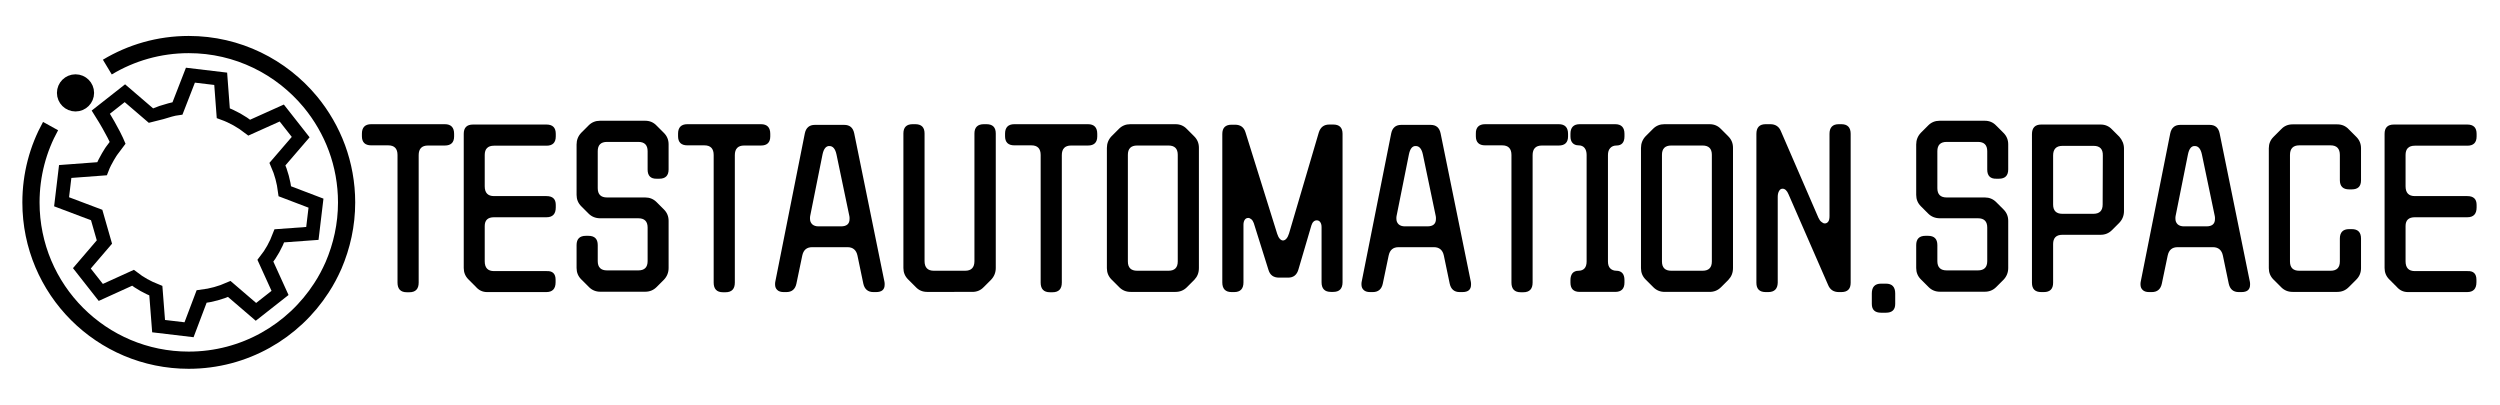 <?xml version="1.0" encoding="utf-8"?>
<!-- Generator: Adobe Illustrator 19.0.0, SVG Export Plug-In . SVG Version: 6.00 Build 0)  -->
<svg version="1.1" id="Layer_1" xmlns="http://www.w3.org/2000/svg" xmlns:xlink="http://www.w3.org/1999/xlink" x="0px" y="0px"
	 viewBox="0 0 1453.4 235.5" style="enable-background:new 0 0 1453.4 235.5;" xml:space="preserve">
<style type="text/css">
	.st0{fill:none;stroke:#000000;stroke-width:8;}
	.st1{fill:none;stroke:#000000;stroke-width:10;stroke-miterlimit:10;}
	.st2{stroke:#000000;stroke-width:10;stroke-miterlimit:10;}
</style>
<g id="XMLID_16_">
	<g id="XMLID_17_">
		<path id="XMLID_18_" class="st0" d="M60.7,140.7c0,0-13.1,15.3-13.1,15.3c0,0,0,0,0,0l11,14c0,0,0,0,0,0l18.7-8.5c0,0,0,0,0,0
			c4,3.1,8.5,5.6,13.3,7.5c0,0,0,0,0,0l1.6,20.6c0,0,0,0,0,0l17.7,2.1c0,0,0,0,0,0l7.3-19.3c0,0,0,0,0,0c5.7-0.7,11.1-2.2,16.1-4.4
			c0,0,0,0,0,0l15.5,13.3c0,0,0,0,0,0l14-11c0,0,0,0,0,0l-8.5-18.7c0,0,0,0,0,0c3.4-4.3,6.1-9.2,8.1-14.5c0,0,0,0,0,0l19.2-1.4
			c0,0,0,0,0,0l2.1-17.6c0,0,0,0,0,0l-18.1-6.9c0,0,0,0,0,0c-0.7-5.5-2.1-10.8-4.3-15.8c0,0,0,0,0,0l13.5-15.7c0,0,0,0,0,0l-11-14
			c0,0,0,0,0,0l-18.9,8.5c0,0,0,0,0,0c-4.5-3.5-9.6-6.4-15.1-8.4c0,0,0,0,0,0l-1.5-20c0,0,0,0,0,0l-17.6-2.1c0,0,0,0,0,0L103.2,63
			c0,0,0,0,0,0c-4.7,0.6-15.1,4.4-15.2,4.4c0,0,0,0,0,0c-5.1-4.4-10.3-8.8-15.4-13.2c-4.7,3.7-9.3,7.3-14,11
			c7,11.1,9.8,17.8,9.8,17.8l-3.6,4.8c0,0-3.6,5.3-5.5,10.3c0,0,0,0,0,0l-21.4,1.6c0,0,0,0,0,0l-2.1,17.6c0,0,0,0,0,0l20.4,7.7
			c0,0,0,0,0,0L60.7,140.7z"/>
	</g>
</g>
<path id="XMLID_31_" class="st1" d="M62.4,39c13.8-8.3,30-13.1,47.3-13.1c28.5,0,53.9,13,70.8,33.4c6.5,7.9,11.8,17,15.4,26.8
	s5.6,20.5,5.6,31.6c0,6.5-0.7,12.9-2,19c-1.3,6.1-3.2,12-5.6,17.6c-2,4.5-4.3,8.9-7,13c-16.3,25.3-44.8,42.1-77.2,42.1
	C59,209.4,18,168.4,18,117.7c0-16.1,4.1-31.2,11.4-44.4"/>
<circle id="XMLID_32_" class="st2" cx="43.9" cy="54" r="5.8"/>
<g id="XMLID_60_">
	<path id="XMLID_61_" d="M215.8,72.2h42.8c3.6,0,5.4,1.9,5.4,5.6v1.5c0,3.5-1.8,5.3-5.4,5.3h-9.8c-3.6,0-5.4,1.9-5.4,5.6v74.1
		c0,3.7-1.8,5.6-5.4,5.6h-1.5c-3.6,0-5.4-1.9-5.4-5.6V90.1c0-3.7-1.8-5.6-5.4-5.6h-9.9c-3.6,0-5.4-1.8-5.4-5.3v-1.5
		C210.4,74.1,212.2,72.2,215.8,72.2z"/>
	<path id="XMLID_63_" d="M323,162.6v1.5c0,3.8-1.8,5.7-5.4,5.7h-34.4c-2.6,0-4.8-1-6.6-3.1l-4.3-4.3c-1.8-1.8-2.7-4-2.7-6.6v-78
		c0-3.6,1.8-5.4,5.4-5.4h42.7c3.6,0,5.4,1.8,5.4,5.4v1.5c0,3.6-1.8,5.4-5.4,5.4h-30.5c-3.6,0-5.4,1.8-5.4,5.4v18.2
		c0,3.8,1.8,5.7,5.4,5.7h30.5c3.6,0,5.4,1.7,5.4,5.1v1.5c0,3.8-1.8,5.7-5.4,5.7h-30.5c-3.6,0-5.4,1.7-5.4,5.1v20.5
		c0,3.8,1.8,5.7,5.4,5.7h30.5C321.2,157.4,323,159.1,323,162.6z"/>
	<path id="XMLID_65_" d="M376.5,98.6V87.9c0-3.6-1.8-5.4-5.4-5.4h-18.2c-3.6,0-5.4,1.8-5.4,5.4v21.5c0,3.6,1.8,5.4,5.4,5.4h22.2
		c2.6,0,4.8,0.9,6.6,2.7l4.3,4.3c1.8,1.8,2.7,4,2.7,6.6v27.4c0,2.6-0.9,4.9-2.7,6.8l-4.3,4.3c-1.8,1.8-4,2.7-6.6,2.7H349
		c-2.6,0-4.8-0.9-6.6-2.7l-4.5-4.5c-1.8-1.8-2.7-4-2.7-6.6v-13.3c0-3.6,1.8-5.4,5.4-5.4h1.5c3.6,0,5.4,1.8,5.4,5.4v9.3
		c0,3.6,1.8,5.4,5.4,5.4h18.2c3.6,0,5.4-1.8,5.4-5.4v-19.5c0-3.6-1.8-5.4-5.4-5.4H349c-2.7,0-5-0.9-6.8-2.7l-4.3-4.3
		c-1.8-1.8-2.7-4-2.7-6.6V84c0-2.6,0.9-4.9,2.7-6.8l4.3-4.3c1.8-1.8,4-2.7,6.6-2.7h26.3c2.6,0,4.8,0.9,6.6,2.8l4.3,4.3
		c1.8,1.8,2.7,4,2.7,6.6v14.6c0,3.6-1.8,5.4-5.4,5.4h-1.5C378.3,104,376.5,102.2,376.5,98.6z"/>
	<path id="XMLID_67_" d="M399.6,72.2h42.8c3.6,0,5.4,1.9,5.4,5.6v1.5c0,3.5-1.8,5.3-5.4,5.3h-9.8c-3.6,0-5.4,1.9-5.4,5.6v74.1
		c0,3.7-1.8,5.6-5.4,5.6h-1.5c-3.6,0-5.4-1.9-5.4-5.6V90.1c0-3.7-1.8-5.6-5.4-5.6h-9.9c-3.6,0-5.4-1.8-5.4-5.3v-1.5
		C394.2,74.1,396,72.2,399.6,72.2z"/>
	<path id="XMLID_69_" d="M501.9,164.9l-3.4-16.3c-0.7-3.3-2.7-4.9-5.8-4.9h-20.5c-3.2,0-5.1,1.6-5.8,4.9l-3.4,16.3
		c-0.7,3.3-2.7,4.9-5.8,4.9h-1.6c-1.6,0-2.9-0.4-3.7-1.2c-0.9-0.8-1.3-1.9-1.3-3.2c0-0.6,0-1.1,0.1-1.5l17.2-86.4
		c0.7-3.3,2.7-4.9,5.8-4.9h17.1c3.2,0,5.1,1.6,5.8,4.9l17.6,86.4c0.1,0.4,0.1,0.9,0.1,1.6c0,2.9-1.7,4.3-5,4.3h-1.6
		C504.6,169.8,502.6,168.1,501.9,164.9z M478.2,89.7l-7.2,35.9c-0.1,0.4-0.1,0.9-0.1,1.5c0,1.4,0.4,2.4,1.3,3.3
		c0.9,0.8,2.1,1.2,3.7,1.2h13c3.3,0,5-1.4,5-4.3c0-0.7,0-1.3-0.1-1.6l-7.5-35.9c-0.7-3.3-2.1-4.9-4.1-4.9
		C480.3,84.8,478.9,86.4,478.2,89.7z"/>
	<path id="XMLID_72_" d="M572,72.2h1.5c3.6,0,5.4,1.8,5.4,5.4v78.2c0,2.6-0.9,4.9-2.7,6.8l-4.3,4.3c-1.8,1.9-4,2.8-6.6,2.8H539
		c-2.6,0-4.8-0.9-6.6-2.8l-4.5-4.5c-1.8-1.8-2.7-4-2.7-6.6V77.6c0-3.6,1.8-5.4,5.4-5.4h1.5c3.6,0,5.4,1.8,5.4,5.4v74.2
		c0,3.7,1.8,5.6,5.4,5.6h18.2c3.6,0,5.4-1.9,5.4-5.6V77.6C566.5,74,568.4,72.2,572,72.2z"/>
	<path id="XMLID_74_" d="M589.7,72.2h42.8c3.6,0,5.4,1.9,5.4,5.6v1.5c0,3.5-1.8,5.3-5.4,5.3h-9.8c-3.6,0-5.4,1.9-5.4,5.6v74.1
		c0,3.7-1.8,5.6-5.4,5.6h-1.5c-3.6,0-5.4-1.9-5.4-5.6V90.1c0-3.7-1.8-5.6-5.4-5.6h-9.9c-3.6,0-5.4-1.8-5.4-5.3v-1.5
		C584.3,74.1,586.1,72.2,589.7,72.2z"/>
	<path id="XMLID_76_" d="M694.3,162.7L690,167c-1.8,1.8-4,2.7-6.6,2.7h-26.1c-2.6,0-4.8-0.9-6.6-2.7l-4.5-4.5
		c-1.8-1.8-2.7-4-2.7-6.6V86c0-2.6,0.9-4.9,2.7-6.8l4.3-4.3c1.8-1.8,4-2.7,6.6-2.7h26.3c2.6,0,4.8,0.9,6.6,2.8l4.3,4.3
		c1.8,1.8,2.7,4,2.7,6.6v69.9C697,158.6,696.1,160.8,694.3,162.7z M684.7,152V90c0-3.6-1.8-5.4-5.4-5.4h-18.2
		c-3.6,0-5.4,1.8-5.4,5.4v62c0,3.6,1.8,5.4,5.4,5.4h18.2C682.9,157.4,684.7,155.6,684.7,152z"/>
	<path id="XMLID_79_" d="M748.9,161.4h-5.3c-3.3,0-5.3-1.5-6.2-4.6l-8.5-27.1c-0.4-1-0.8-1.7-1.4-2.2c-0.6-0.5-1.2-0.8-1.8-0.8
		c-0.8,0-1.5,0.3-2,1c-0.5,0.7-0.8,1.7-0.8,2.9v33.6c0,3.7-1.8,5.6-5.4,5.6H716c-3.6,0-5.4-1.9-5.4-5.6V77.9c0-3.6,1.8-5.4,5.4-5.4
		h2c3.2,0,5.2,1.5,6.1,4.5l18.4,58.9c0.4,1.3,0.9,2.2,1.5,2.9c0.6,0.7,1.3,1,1.9,1c0.7,0,1.4-0.4,2-1.1c0.6-0.7,1.1-1.7,1.5-3
		l17.3-58.7c1-3.1,3-4.6,6.1-4.6h2.3c3.6,0,5.4,1.8,5.4,5.4v86.3c0,3.7-1.8,5.6-5.4,5.6h-1.4c-3.6,0-5.4-1.9-5.4-5.6v-32.1
		c0-1.3-0.3-2.2-0.8-2.9s-1.2-1-2-1c-1.4,0-2.5,1-3.1,2.9l-7.5,25.5C754,159.8,752,161.4,748.9,161.4z"/>
	<path id="XMLID_81_" d="M842.8,164.9l-3.4-16.3c-0.7-3.3-2.7-4.9-5.8-4.9h-20.5c-3.2,0-5.1,1.6-5.8,4.9l-3.4,16.3
		c-0.7,3.3-2.7,4.9-5.8,4.9h-1.6c-1.6,0-2.9-0.4-3.7-1.2c-0.9-0.8-1.3-1.9-1.3-3.2c0-0.6,0-1.1,0.1-1.5l17.2-86.4
		c0.7-3.3,2.7-4.9,5.8-4.9h17.1c3.2,0,5.1,1.6,5.8,4.9l17.6,86.4c0.1,0.4,0.1,0.9,0.1,1.6c0,2.9-1.7,4.3-5,4.3h-1.6
		C845.4,169.8,843.5,168.1,842.8,164.9z M819.1,89.7l-7.2,35.9c-0.1,0.4-0.1,0.9-0.1,1.5c0,1.4,0.4,2.4,1.3,3.3
		c0.9,0.8,2.1,1.2,3.7,1.2h13c3.3,0,5-1.4,5-4.3c0-0.7,0-1.3-0.1-1.6l-7.5-35.9c-0.7-3.3-2.1-4.9-4.1-4.9
		C821.1,84.8,819.8,86.4,819.1,89.7z"/>
	<path id="XMLID_84_" d="M863.4,72.2h42.8c3.6,0,5.4,1.9,5.4,5.6v1.5c0,3.5-1.8,5.3-5.4,5.3h-9.8c-3.6,0-5.4,1.9-5.4,5.6v74.1
		c0,3.7-1.8,5.6-5.4,5.6h-1.5c-3.6,0-5.4-1.9-5.4-5.6V90.1c0-3.7-1.8-5.6-5.4-5.6h-9.9c-3.6,0-5.4-1.8-5.4-5.3v-1.5
		C857.9,74.1,859.8,72.2,863.4,72.2z"/>
	<path id="XMLID_86_" d="M914.2,158.8c0.8-0.9,2-1.4,3.5-1.4c1.5,0,2.7-0.5,3.5-1.4c0.8-0.9,1.2-2.3,1.2-4V90.1
		c0-1.7-0.4-3.1-1.2-4.1c-0.8-1-2-1.5-3.5-1.5c-1.5,0-2.7-0.5-3.5-1.4S913,81,913,79.3v-1.5c0-3.7,1.8-5.6,5.4-5.6H939
		c3.6,0,5.4,1.9,5.4,5.6v1.5c0,3.5-1.6,5.3-4.7,5.3c-1.5,0-2.7,0.5-3.6,1.5c-0.9,1-1.3,2.3-1.3,4.1V152c0,1.7,0.4,3.1,1.3,4
		c0.9,0.9,2.1,1.4,3.6,1.4c1.5,0,2.7,0.5,3.5,1.4s1.2,2.3,1.2,4v1.5c0,3.6-1.8,5.4-5.4,5.4h-20.6c-3.6,0-5.4-1.8-5.4-5.4v-1.5
		C913,161.1,913.4,159.8,914.2,158.8z"/>
	<path id="XMLID_88_" d="M1004.8,162.7l-4.3,4.3c-1.8,1.8-4,2.7-6.6,2.7h-26.1c-2.6,0-4.8-0.9-6.6-2.7l-4.5-4.5
		c-1.8-1.8-2.7-4-2.7-6.6V86c0-2.6,0.9-4.9,2.7-6.8l4.3-4.3c1.8-1.8,4-2.7,6.6-2.7h26.3c2.6,0,4.8,0.9,6.6,2.8l4.3,4.3
		c1.8,1.8,2.7,4,2.7,6.6v69.9C1007.5,158.6,1006.6,160.8,1004.8,162.7z M995.2,152V90c0-3.6-1.8-5.4-5.4-5.4h-18.2
		c-3.6,0-5.4,1.8-5.4,5.4v62c0,3.6,1.8,5.4,5.4,5.4h18.2C993.4,157.4,995.2,155.6,995.2,152z"/>
	<path id="XMLID_91_" d="M1028,169.8h-1.5c-3.6,0-5.4-1.8-5.4-5.4V77.8c0-3.7,1.8-5.6,5.4-5.6h2.7c3,0,5.1,1.4,6.2,4.2l21.8,50.3
		c0.5,1,1,1.8,1.7,2.3c0.7,0.6,1.3,0.9,2,0.9c0.8,0,1.5-0.4,2-1.1c0.5-0.7,0.7-1.8,0.7-3.3V77.8c0-3.7,1.8-5.6,5.4-5.6h1.5
		c3.6,0,5.4,1.9,5.4,5.6v86.6c0,3.6-1.8,5.4-5.4,5.4h-1.5c-3,0-5.1-1.4-6.2-4.1l-23-52.7c-0.9-2.2-2.1-3.3-3.5-3.3
		c-0.8,0-1.5,0.4-2,1.3c-0.5,0.8-0.8,2-0.8,3.4v50C1033.4,167.9,1031.6,169.8,1028,169.8z"/>
	<path id="XMLID_93_" d="M1096.4,181.8h-2.8c-3.6,0-5.4-1.7-5.4-5.1v-6.1c0-3.8,1.8-5.7,5.4-5.7h2.8c3.6,0,5.4,1.9,5.4,5.7v6.1
		C1101.8,180.1,1100,181.8,1096.4,181.8z"/>
	<path id="XMLID_95_" d="M1155.3,98.6V87.9c0-3.6-1.8-5.4-5.4-5.4h-18.2c-3.6,0-5.4,1.8-5.4,5.4v21.5c0,3.6,1.8,5.4,5.4,5.4h22.2
		c2.6,0,4.8,0.9,6.6,2.7l4.3,4.3c1.8,1.8,2.7,4,2.7,6.6v27.4c0,2.6-0.9,4.9-2.7,6.8l-4.3,4.3c-1.8,1.8-4,2.7-6.6,2.7h-26.1
		c-2.6,0-4.8-0.9-6.6-2.7l-4.5-4.5c-1.8-1.8-2.7-4-2.7-6.6v-13.3c0-3.6,1.8-5.4,5.4-5.4h1.5c3.6,0,5.4,1.8,5.4,5.4v9.3
		c0,3.6,1.8,5.4,5.4,5.4h18.2c3.6,0,5.4-1.8,5.4-5.4v-19.5c0-3.6-1.8-5.4-5.4-5.4h-22.1c-2.7,0-5-0.9-6.8-2.7l-4.3-4.3
		c-1.8-1.8-2.7-4-2.7-6.6V84c0-2.6,0.9-4.9,2.7-6.8l4.3-4.3c1.8-1.8,4-2.7,6.6-2.7h26.3c2.6,0,4.8,0.9,6.6,2.8l4.3,4.3
		c1.8,1.8,2.7,4,2.7,6.6v14.6c0,3.6-1.8,5.4-5.4,5.4h-1.5C1157.1,104,1155.3,102.2,1155.3,98.6z"/>
	<path id="XMLID_97_" d="M1234.8,86.4v36.3c0,2.6-0.9,4.9-2.7,6.8l-4.3,4.3c-1.8,1.8-4,2.7-6.6,2.7h-22.2c-3.6,0-5.4,1.8-5.4,5.4
		v22.5c0,3.6-1.8,5.4-5.4,5.4h-1.5c-3.6,0-5.4-1.8-5.4-5.4V78c0-3.7,1.8-5.6,5.4-5.6h34.5c2.6,0,4.8,0.9,6.6,2.8l4.3,4.3
		C1233.9,81.6,1234.8,83.8,1234.8,86.4z M1217.2,84.8h-18.2c-3.6,0-5.4,1.9-5.4,5.6v28.5c0,3.6,1.8,5.4,5.4,5.4h18
		c3.6,0,5.4-1.8,5.4-5.4l0.1-28.5C1222.6,86.7,1220.8,84.8,1217.2,84.8z"/>
	<path id="XMLID_100_" d="M1295.7,164.9l-3.4-16.3c-0.7-3.3-2.7-4.9-5.8-4.9H1266c-3.2,0-5.1,1.6-5.8,4.9l-3.4,16.3
		c-0.7,3.3-2.7,4.9-5.8,4.9h-1.6c-1.6,0-2.9-0.4-3.7-1.2c-0.9-0.8-1.3-1.9-1.3-3.2c0-0.6,0-1.1,0.1-1.5l17.2-86.4
		c0.7-3.3,2.7-4.9,5.8-4.9h17.1c3.2,0,5.1,1.6,5.8,4.9l17.6,86.4c0.1,0.4,0.1,0.9,0.1,1.6c0,2.9-1.7,4.3-5,4.3h-1.6
		C1298.3,169.8,1296.4,168.1,1295.7,164.9z M1272,89.7l-7.2,35.9c-0.1,0.4-0.1,0.9-0.1,1.5c0,1.4,0.4,2.4,1.3,3.3
		c0.9,0.8,2.1,1.2,3.7,1.2h13c3.3,0,5-1.4,5-4.3c0-0.7,0-1.3-0.1-1.6l-7.5-35.9c-0.7-3.3-2.1-4.9-4.1-4.9
		C1274,84.8,1272.7,86.4,1272,89.7z"/>
	<path id="XMLID_103_" d="M1360.3,104.7V90.1c0-3.7-1.8-5.6-5.4-5.6h-18.2c-3.6,0-5.4,1.9-5.4,5.6V152c0,3.6,1.8,5.4,5.4,5.4h18.2
		c3.6,0,5.4-1.8,5.4-5.4v-13.3c0-3.6,1.8-5.5,5.4-5.5h1.5c3.6,0,5.4,1.8,5.4,5.5v17.2c0,2.6-0.9,4.8-2.7,6.6l-4.5,4.5
		c-1.8,1.8-4,2.7-6.6,2.7h-26c-2.6,0-4.8-0.9-6.6-2.7l-4.5-4.5c-1.8-1.8-2.7-4-2.7-6.6V86.2c0-2.6,0.9-4.8,2.7-6.6l4.5-4.5
		c1.8-1.9,4-2.8,6.6-2.8h26c2.6,0,4.8,0.9,6.6,2.8l4.5,4.5c1.8,1.8,2.7,4,2.7,6.6v18.6c0,3.6-1.8,5.3-5.4,5.3h-1.5
		C1362.1,110.1,1360.3,108.3,1360.3,104.7z"/>
	<path id="XMLID_105_" d="M1439.7,162.6v1.5c0,3.8-1.8,5.7-5.4,5.7h-34.4c-2.6,0-4.8-1-6.6-3.1l-4.3-4.3c-1.8-1.8-2.7-4-2.7-6.6v-78
		c0-3.6,1.8-5.4,5.4-5.4h42.7c3.6,0,5.4,1.8,5.4,5.4v1.5c0,3.6-1.8,5.4-5.4,5.4h-30.5c-3.6,0-5.4,1.8-5.4,5.4v18.2
		c0,3.8,1.8,5.7,5.4,5.7h30.5c3.6,0,5.4,1.7,5.4,5.1v1.5c0,3.8-1.8,5.7-5.4,5.7h-30.5c-3.6,0-5.4,1.7-5.4,5.1v20.5
		c0,3.8,1.8,5.7,5.4,5.7h30.5C1437.9,157.4,1439.7,159.1,1439.7,162.6z"/>
</g>
</svg>
